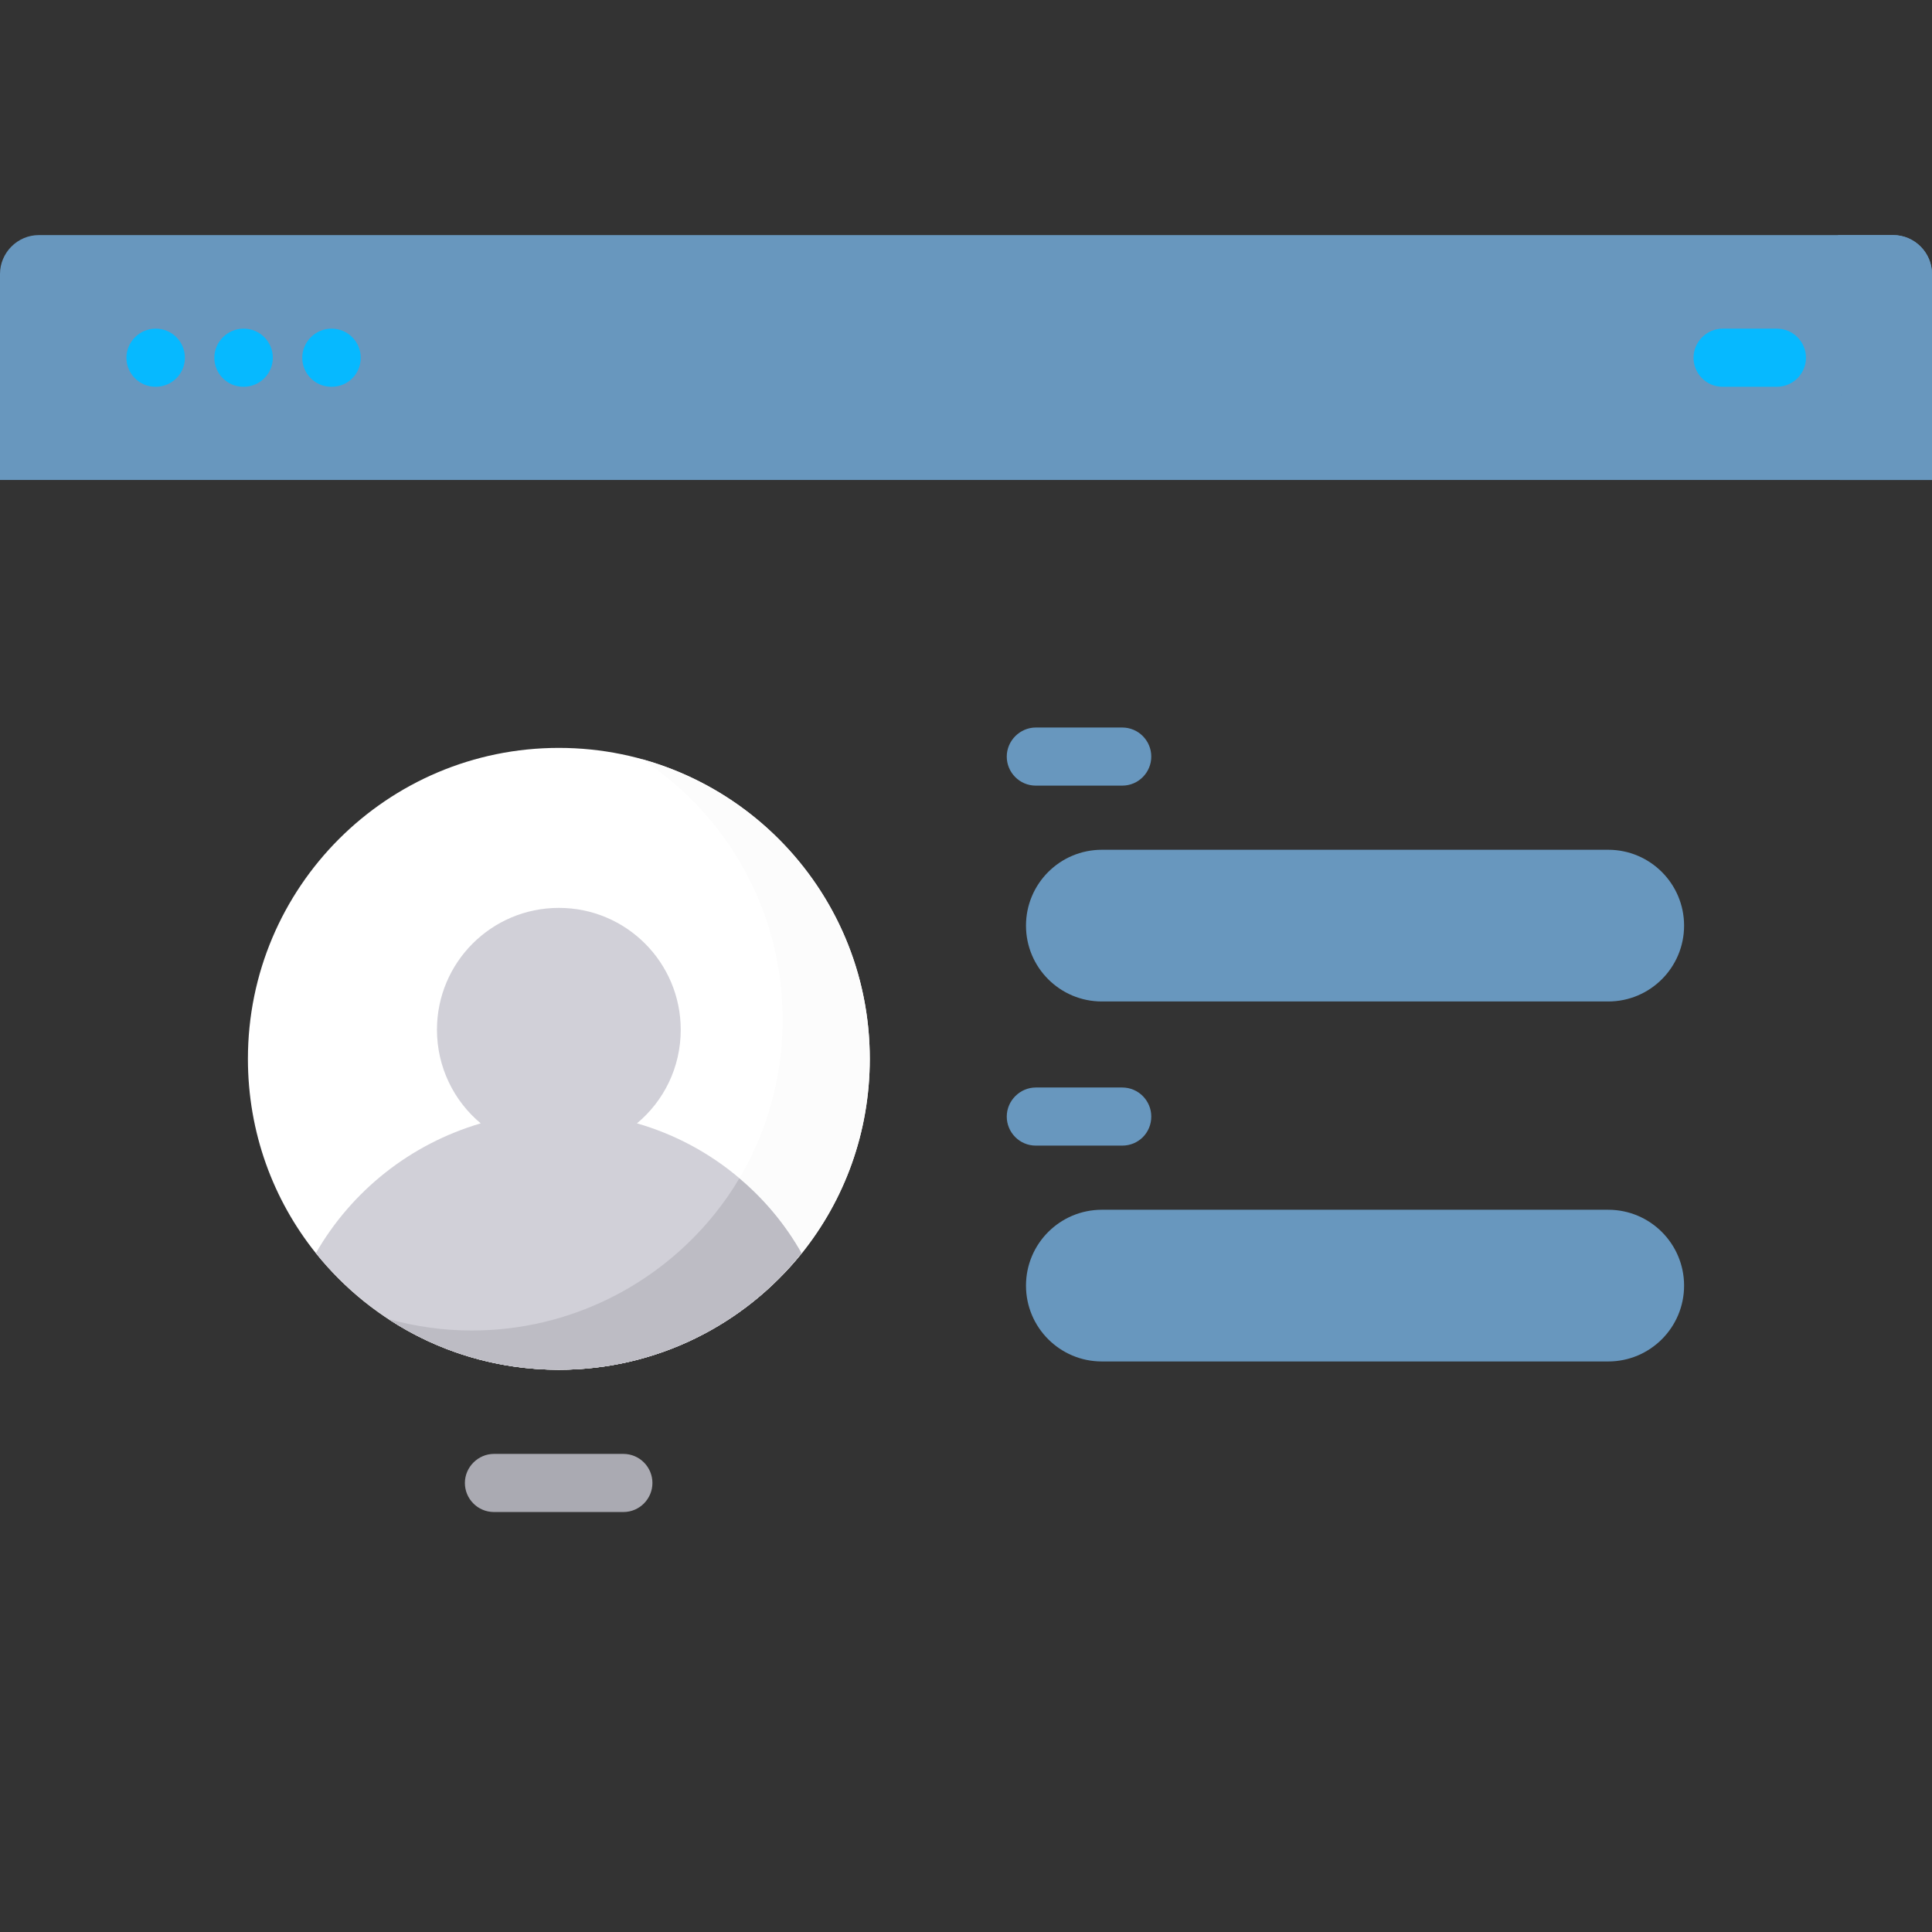 <?xml version="1.0" encoding="utf-8"?>
<!-- Generator: Adobe Illustrator 24.0.1, SVG Export Plug-In . SVG Version: 6.00 Build 0)  -->
<svg version="1.1" id="Capa_1" xmlns="http://www.w3.org/2000/svg" xmlns:xlink="http://www.w3.org/1999/xlink" x="0px" y="0px"
	 viewBox="0 0 512 512" style="enable-background:new 0 0 512 512;" xml:space="preserve">
<rect x="0" y="0" width="512" height="512" fill="#333333" stroke="none"/>
<style type="text/css">
	.st0{fill:none;}
	.st1{fill:#6897BE;}
	.st2{fill:#06B9FF;}
	.st3{fill:#FFFFFF;}
	.st4{fill:#FCFCFC;}
	.st5{fill:#D1D0D8;}
	.st6{fill:#BDBCC4;}
	.st7{fill:#AAAAB2;}
</style>
<g>
	<g>
		<path class="st0" d="M512,72.6v366.7c0,5.7-4.6,10.3-10.3,10.3H10.3C4.6,449.7,0,445,0,439.4V72.6C0,67,4.6,62.3,10.3,62.3h491.4
			C507.4,62.3,512,67,512,72.6z"/>
		<path class="st0" d="M512,72.6v366.7c0,5.7-4.6,10.3-10.3,10.3H378.3c114-98.7,111.4-328.1,108.8-387.3h14.6
			C507.4,62.3,512,67,512,72.6z"/>
		<path class="st1" d="M512,72.6v54.6H0V72.6C0,67,4.6,62.3,10.3,62.3h491.4C507.4,62.3,512,67,512,72.6z"/>
		<path class="st1" d="M512,72.6v54.6h-24.5c0.8-28.3,0.2-51.2-0.4-64.9h14.6C507.4,62.3,512,67,512,72.6z"/>
		<g>
			<path class="st2" d="M41.3,102.5h-0.1c-4.3,0-7.7-3.5-7.7-7.7s3.5-7.7,7.7-7.7h0.1c4.3,0,7.7,3.5,7.7,7.7
				C49,99.1,45.5,102.5,41.3,102.5z"/>
			<path class="st2" d="M64.6,102.5h-0.1c-4.3,0-7.7-3.5-7.7-7.7s3.5-7.7,7.7-7.7h0.1c4.3,0,7.7,3.5,7.7,7.7
				C72.3,99.1,68.8,102.5,64.6,102.5z"/>
			<path class="st2" d="M87.9,102.5h-0.1c-4.3,0-7.7-3.5-7.7-7.7s3.5-7.7,7.7-7.7h0.1c4.3,0,7.7,3.5,7.7,7.7
				C95.6,99.1,92.2,102.5,87.9,102.5z"/>
			<path class="st2" d="M470.9,102.5h-14.4c-4.3,0-7.7-3.5-7.7-7.7s3.5-7.7,7.7-7.7h14.4c4.3,0,7.7,3.5,7.7,7.7
				C478.6,99.1,475.1,102.5,470.9,102.5z"/>
		</g>
	</g>
	<g>
		<g>
			<path class="st3" d="M230.5,280.6c0,19.5-6.7,37.4-18,51.5C197.3,351,174.1,363,148.1,363S98.8,351,83.7,332.1
				c-11.3-14.1-18-32-18-51.5c0-45.5,36.9-82.4,82.4-82.4S230.5,235.1,230.5,280.6z"/>
			<path class="st4" d="M230.5,280.6c0,19.5-6.7,37.4-18,51.5C197.3,351,174.1,363,148.1,363c-16.6,0-32.2-4.9-45.1-13.4
				c7,1.9,14.4,3,22,3c26,0,49.3-12.1,64.4-30.9c11.3-14.1,18-32,18-51.5c0-28.9-14.8-54.3-37.3-69
				C204.9,210.8,230.5,242.7,230.5,280.6z"/>
			<path class="st5" d="M212.4,332.1C197.3,351,174.1,363,148.1,363c-16.6,0-32.2-4.9-45.1-13.4c-7.3-4.8-13.8-10.7-19.3-17.5
				c9.5-16.5,25-28.9,43.7-34.4c-7.1-5.9-11.6-14.9-11.6-24.8c0-17.9,14.5-32.3,32.3-32.3c17.9,0,32.3,14.5,32.3,32.3
				c0,10-4.5,18.9-11.6,24.8c10.1,2.9,19.3,7.9,27.1,14.5C202.5,317.8,208.1,324.5,212.4,332.1L212.4,332.1z"/>
			<path class="st6" d="M212.4,332.1C197.3,351,174.1,363,148.1,363c-16.6,0-32.2-4.9-45.1-13.4c7,1.9,14.4,3,22,3
				c26,0,49.3-12.1,64.4-30.9c2.4-3,4.6-6.1,6.5-9.4C202.5,317.8,208.1,324.5,212.4,332.1z"/>
		</g>
		<g>
			<g>
				<path class="st1" d="M426.2,265.4H292c-11.1,0-20.1-9-20.1-20.1c0-11.1,9-20.1,20.1-20.1h134.2c11.1,0,20.1,9,20.1,20.1
					S437.3,265.4,426.2,265.4z"/>
				<path class="st1" d="M297.4,208.2h-22.9c-4.3,0-7.7-3.5-7.7-7.7s3.5-7.7,7.7-7.7h22.9c4.3,0,7.7,3.5,7.7,7.7
					S301.7,208.2,297.4,208.2z"/>
			</g>
			<g>
				<path class="st1" d="M426.2,360.8H292c-11.1,0-20.1-9-20.1-20.1c0-11.1,9-20.1,20.1-20.1h134.2c11.1,0,20.1,9,20.1,20.1
					C446.3,351.8,437.3,360.8,426.2,360.8z"/>
				<path class="st1" d="M297.4,303.6h-22.9c-4.3,0-7.7-3.5-7.7-7.7s3.5-7.7,7.7-7.7h22.9c4.3,0,7.7,3.5,7.7,7.7
					C305.1,300.2,301.7,303.6,297.4,303.6z"/>
			</g>
		</g>
	</g>
	<path class="st7" d="M165.2,400.7h-34.3c-4.3,0-7.7-3.5-7.7-7.7s3.5-7.7,7.7-7.7h34.3c4.3,0,7.7,3.5,7.7,7.7
		S169.5,400.7,165.2,400.7L165.2,400.7z"/>
</g>
</svg>
